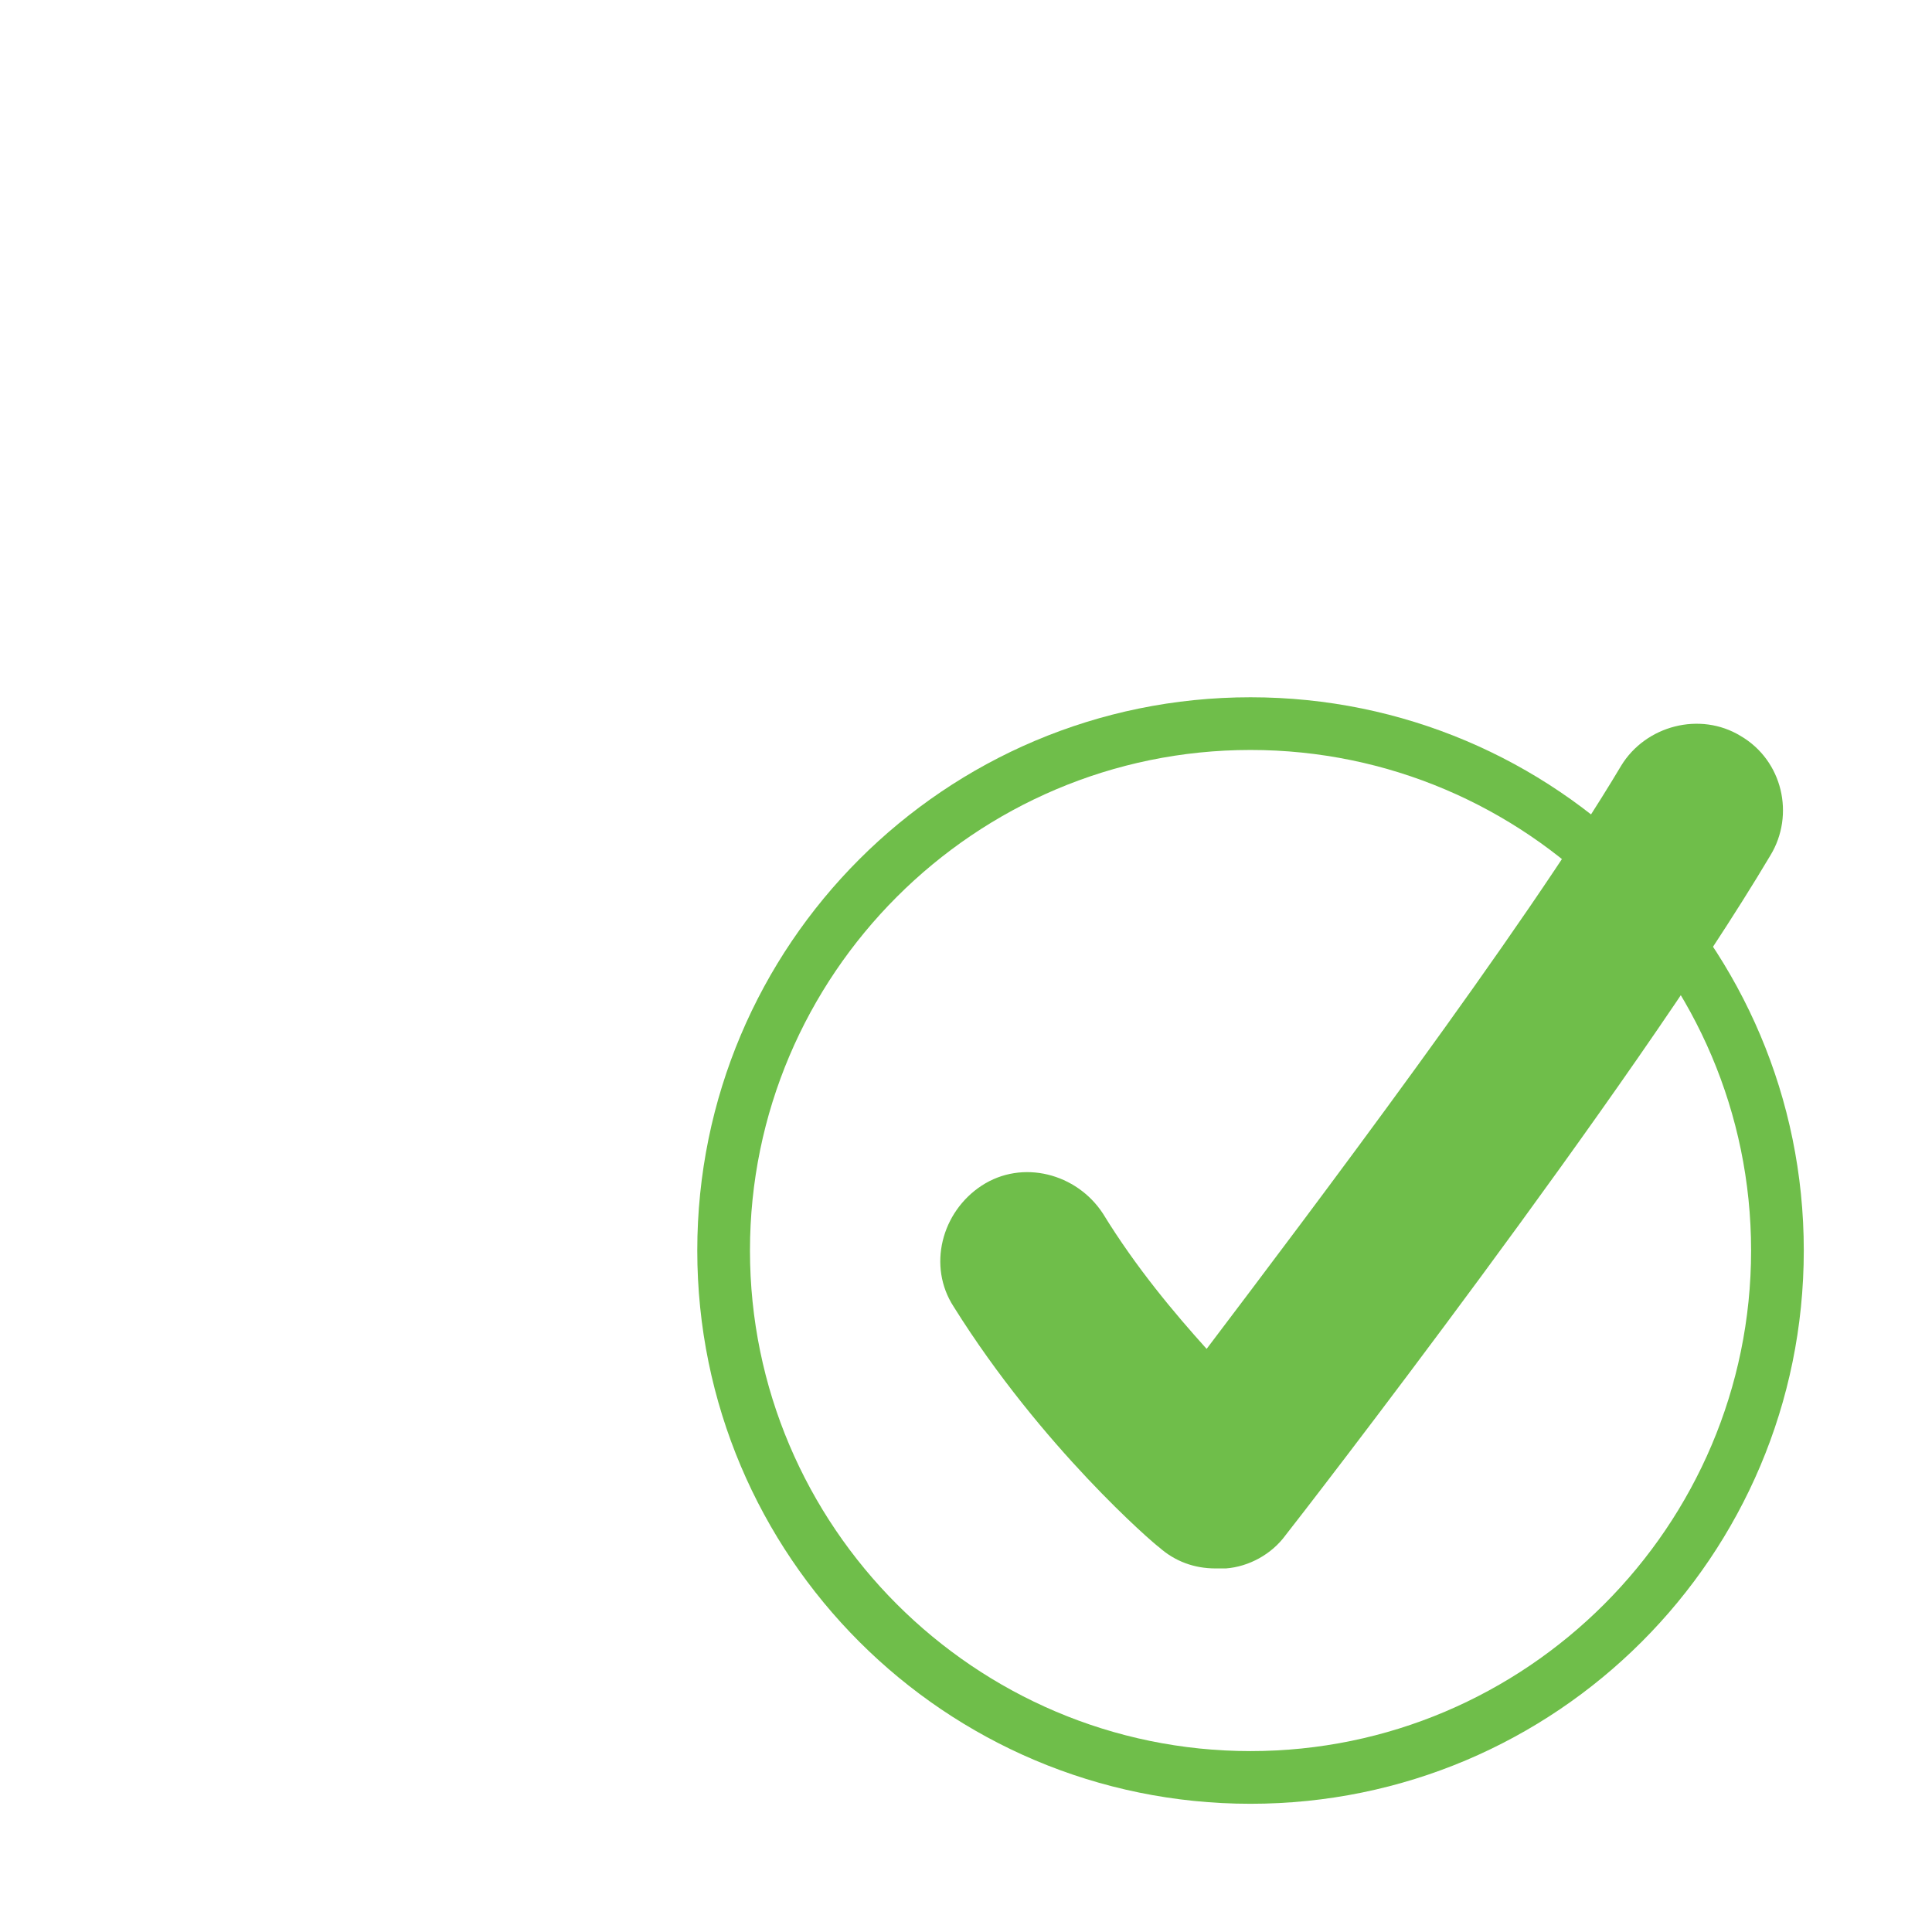 <svg xmlns="http://www.w3.org/2000/svg" id="Layer_1" viewBox="0 0 110 110"><style>.st0{fill:#6fbe4a}</style><path d="M69.2 89.3c-1.2 0-2.3-.4-3.2-1.2-.3-.2-6.7-5.7-11.7-13.7-1.5-2.3-.7-5.4 1.6-6.9s5.4-.7 6.9 1.6c1.9 3.1 4.1 5.7 5.9 7.7 5.9-7.8 18-23.8 23.6-33.2 1.4-2.3 4.5-3.1 6.8-1.7 2.4 1.4 3.1 4.5 1.7 6.8C92.9 62 74 86.4 73.2 87.4c-.8 1.1-2.1 1.8-3.4 1.9h-.6z" class="st0"/><path d="M71.2 102.7c-17.4 0-31.5-14.1-31.5-31.5s14.1-31.5 31.5-31.5 31.5 14.1 31.5 31.5-14.1 31.5-31.5 31.5zm0-60c-15.7 0-28.5 12.8-28.5 28.5s12.8 28.5 28.5 28.5 28.5-12.8 28.5-28.5-12.8-28.5-28.5-28.5z" class="st0"/></svg>